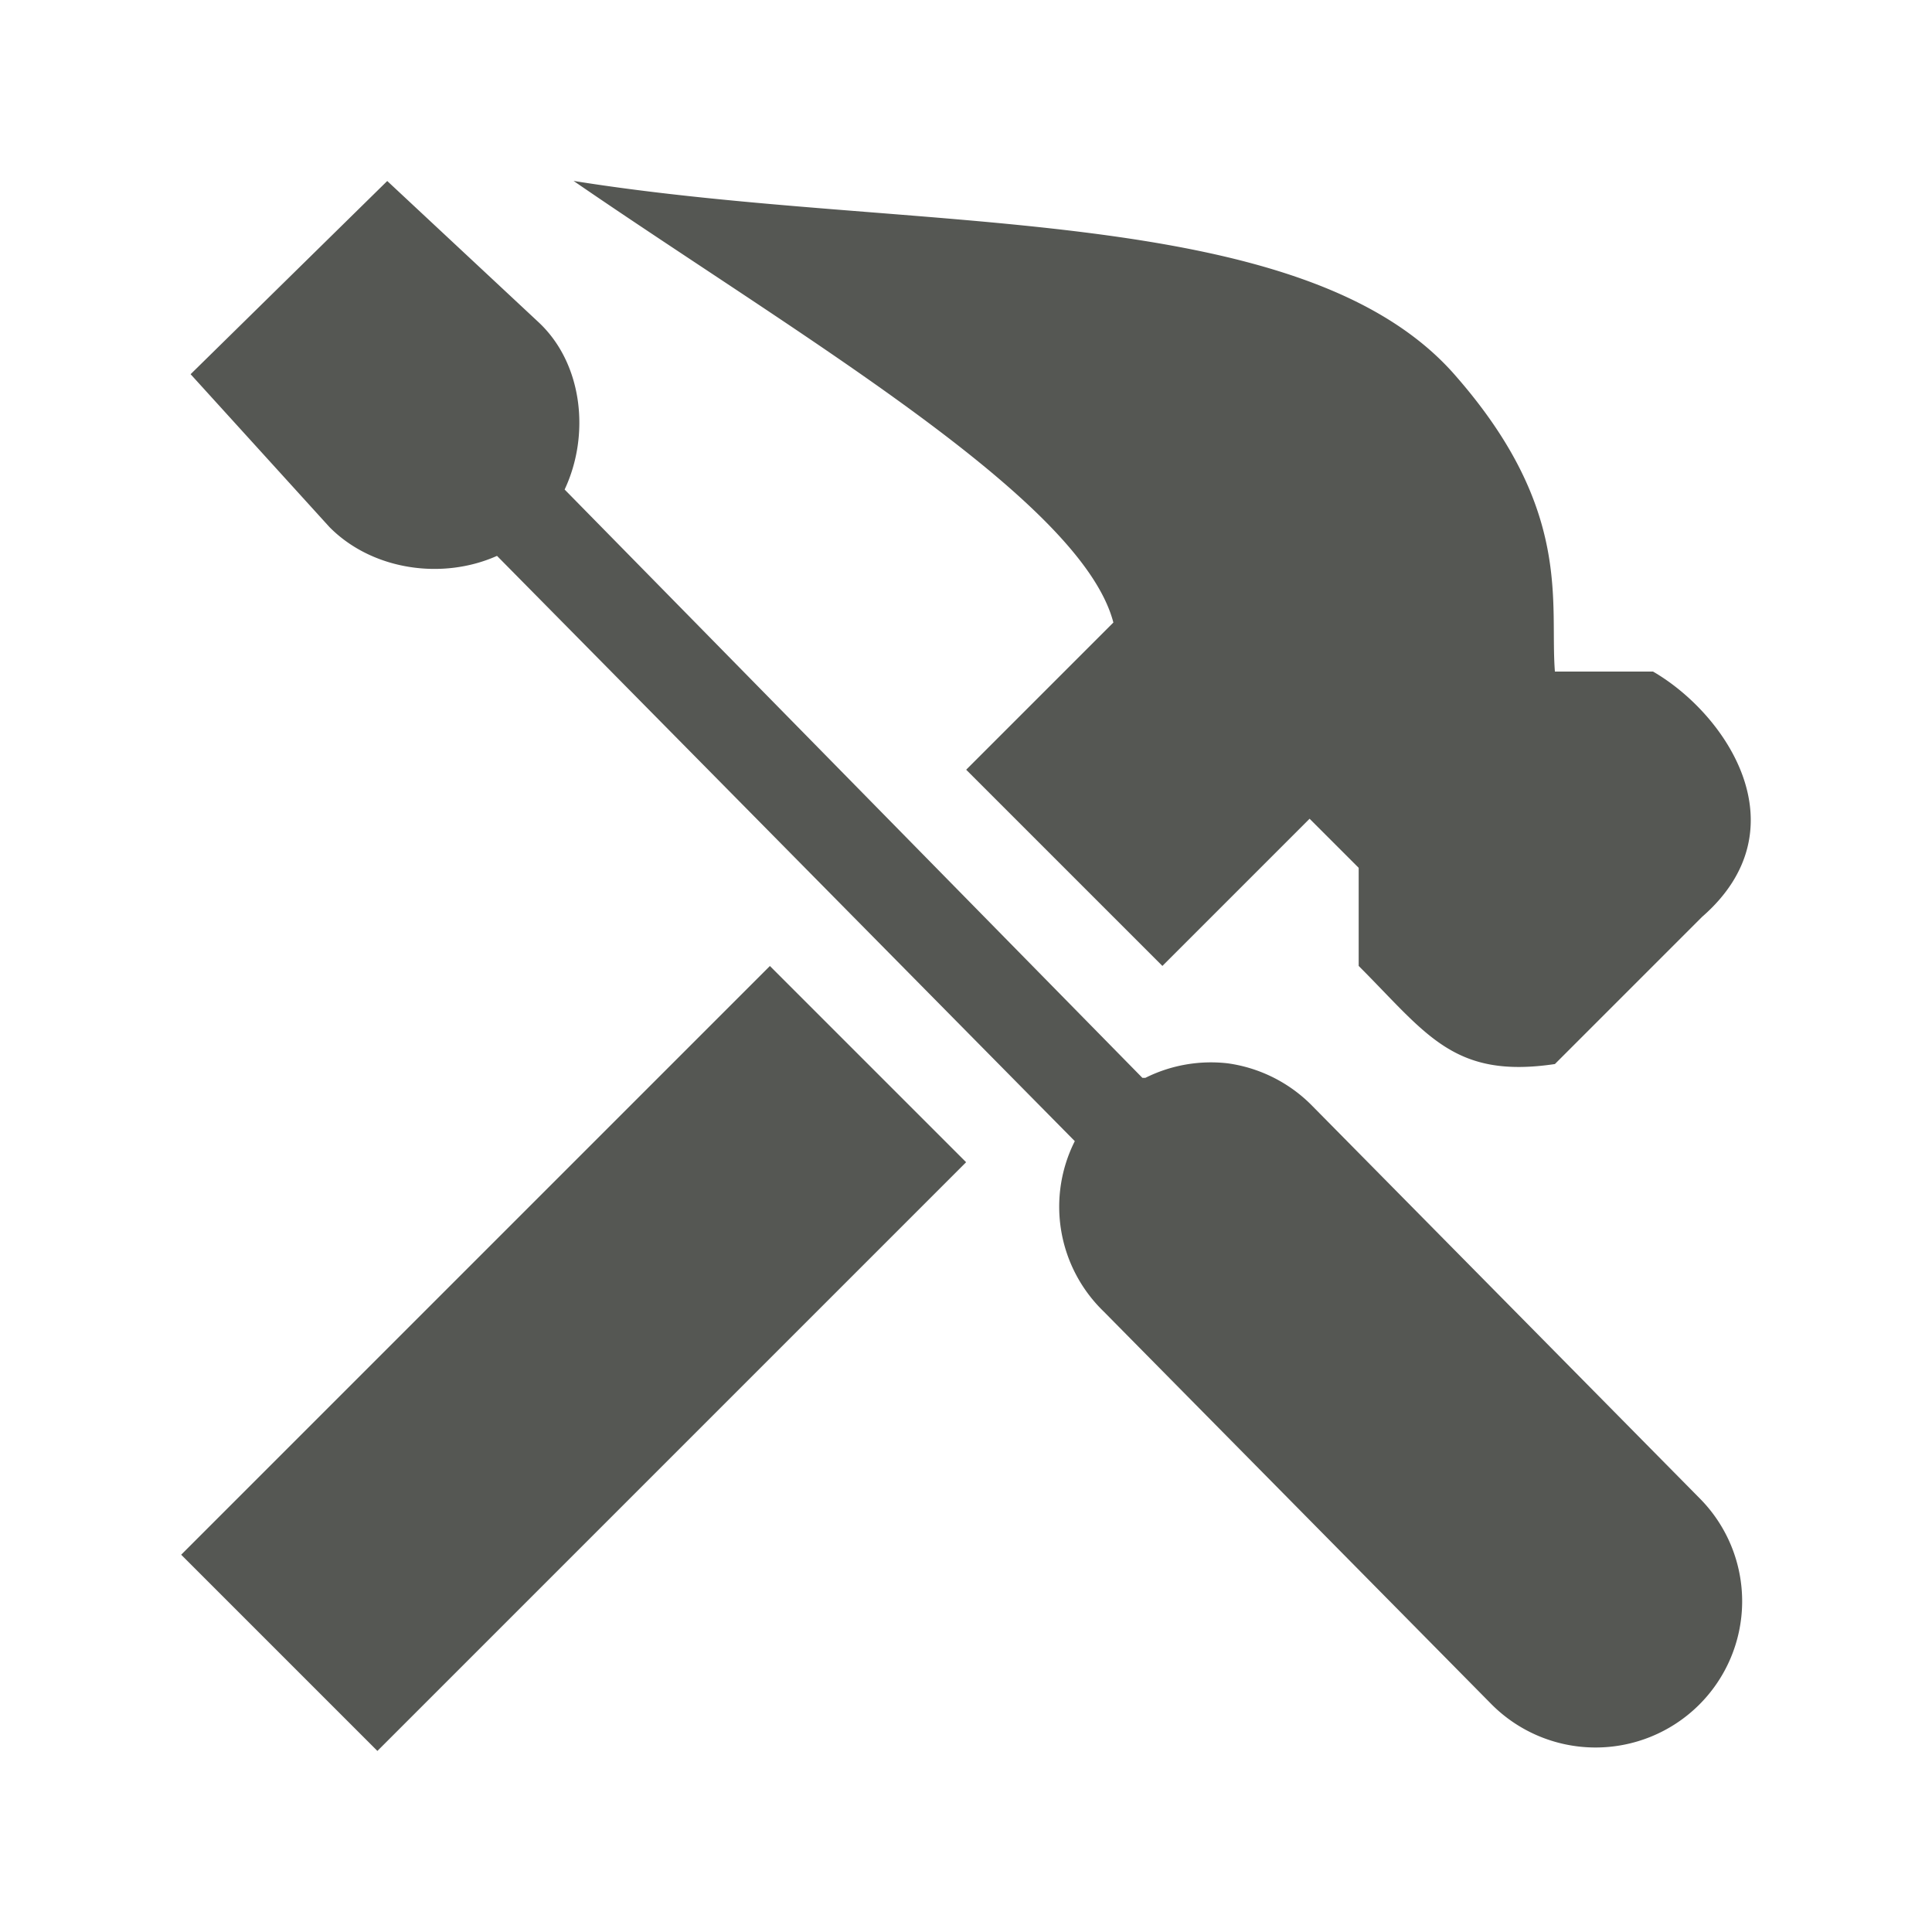 <svg height="32" width="32" xmlns="http://www.w3.org/2000/svg"><path d="m9.543-13.002 3.257 3.2-2.301 2.533c-.705.713-1.867.881-2.774.476l-9.57 9.694a2.425 2.418 0 0 1 -.482 2.825l-6.412 6.494a2.428 2.422 0 1 1 -3.463-3.396l6.415-6.498a2.425 2.418 0 0 1 1.409-.714 2.425 2.418 0 0 1 1.365.241 2.425 2.418 0 0 1 .048 0l9.57-9.745c-.427-.907-.3-2.092.435-2.774zm-3.088 0c-3.718 2.556-8.405 5.267-8.939 7.313l2.438 2.438-3.25 3.25-2.438-2.438-.813.813v1.625c-1.13 1.13-1.571 1.875-3.25 1.625l-2.438-2.438c-1.673-1.459-.413-3.353.813-4.063h1.625c.088-1.142-.299-2.666 1.625-4.876 2.528-2.954 9.054-2.359 14.627-3.25zm-3.25 13.002 9.751 9.751-3.25 3.25-9.751-9.751z" fill="#555753" stroke-width="1.625" transform="matrix(-1 0 0 1 15.957 16)"/></svg>